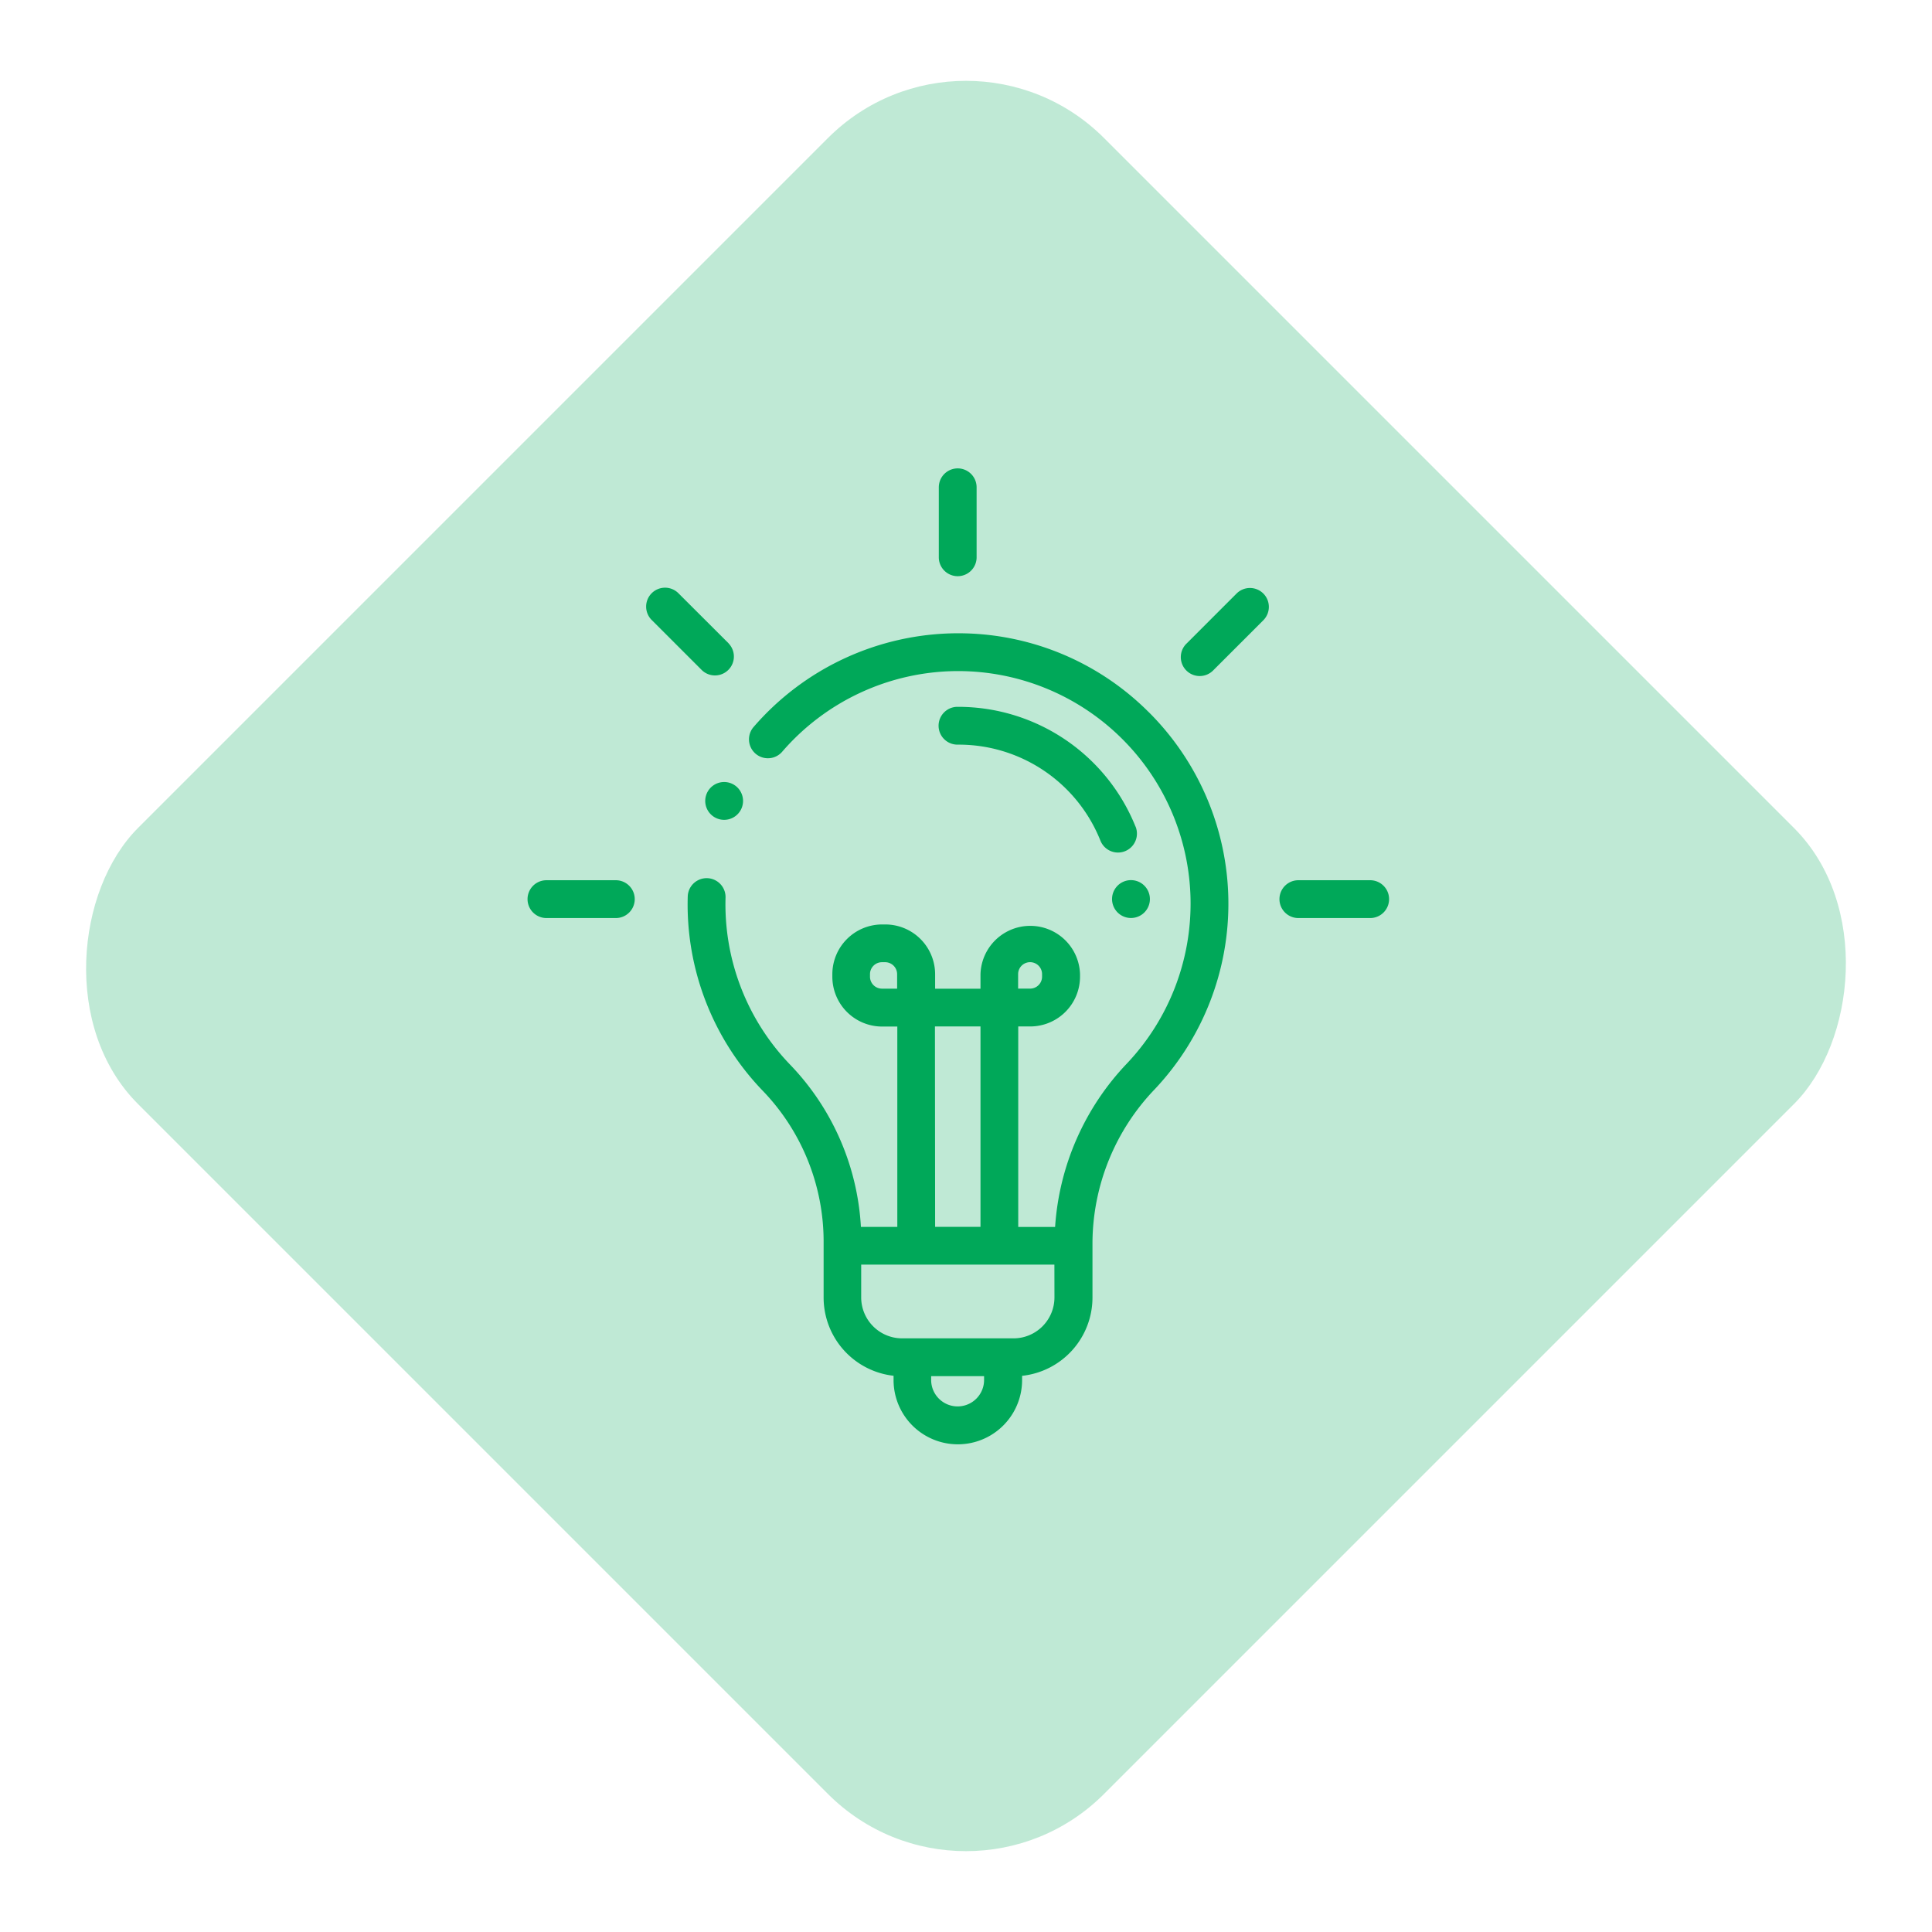 <svg xmlns="http://www.w3.org/2000/svg" width="98.995" height="98.995" viewBox="0 0 98.995 98.995">
  <g id="Group_2519" data-name="Group 2519" transform="translate(-958 -861)">
    <rect id="Rectangle_2114" data-name="Rectangle 2114" width="70" height="70" rx="10" transform="translate(1007.497 861) rotate(45)" fill="#00a859" opacity="0.25"/>
    <g id="Group_2518" data-name="Group 2518" transform="translate(955.02 885)">
      <g id="Group_2501" data-name="Group 2501" transform="translate(38.21 8.447)">
        <g id="Group_2500" data-name="Group 2500">
          <path id="Path_2501" data-name="Path 2501" d="M136.7,87.021A13.757,13.757,0,0,0,126.945,83h-.1a13.863,13.863,0,0,0-10.391,4.825.969.969,0,0,0,1.467,1.265,11.926,11.926,0,0,1,8.938-4.153h.087a11.916,11.916,0,0,1,8.664,20.1,13.415,13.415,0,0,0-3.687,8.382h-1.889V103.146h.613A2.553,2.553,0,0,0,133.2,100.6v-.129a2.551,2.551,0,0,0-5.1,0v.743h-2.325v-.743a2.553,2.553,0,0,0-2.551-2.551h-.164a2.553,2.553,0,0,0-2.551,2.551v.129a2.553,2.553,0,0,0,2.551,2.551h.778v10.267h-1.865a13.041,13.041,0,0,0-3.614-8.3,11.838,11.838,0,0,1-3.322-8.591.969.969,0,0,0-1.937-.053,13.76,13.76,0,0,0,3.862,9.987,11.15,11.15,0,0,1,3.1,7.778v2.8a4.036,4.036,0,0,0,3.584,4.006v.219a3.293,3.293,0,1,0,6.586,0v-.216a4.036,4.036,0,0,0,3.606-4.008v-2.8a11.447,11.447,0,0,1,3.184-7.87,13.853,13.853,0,0,0-.312-19.341Zm-6.672,13.445a.613.613,0,0,1,1.227,0v.129a.614.614,0,0,1-.614.613h-.613Zm-4.262,2.68H128.1v10.267h-2.325Zm-2.715-1.937a.614.614,0,0,1-.613-.613v-.129a.614.614,0,0,1,.613-.613h.164a.614.614,0,0,1,.613.613v.743Zm5.233,20.05a1.356,1.356,0,0,1-2.712,0v-.194h2.712Zm3.606-4.225a2.1,2.1,0,0,1-2.094,2.094h-5.715a2.1,2.1,0,0,1-2.094-2.094V115.35h9.9Z" transform="translate(-113.09 -82.998)" fill="#00a859"/>
        </g>
      </g>
      <g id="Group_2503" data-name="Group 2503" transform="translate(51.084)">
        <g id="Group_2502" data-name="Group 2502">
          <path id="Path_2502" data-name="Path 2502" d="M246.969,0A.969.969,0,0,0,246,.969V4.586a.969.969,0,0,0,1.937,0V.969A.969.969,0,0,0,246.969,0Z" transform="translate(-246)" fill="#00a859"/>
        </g>
      </g>
      <g id="Group_2505" data-name="Group 2505" transform="translate(68.57 21.103)">
        <g id="Group_2504" data-name="Group 2504">
          <path id="Path_2503" data-name="Path 2503" d="M429.262,216.021h-3.617a.969.969,0,1,0,0,1.937h3.617a.969.969,0,1,0,0-1.937Z" transform="translate(-424.676 -216.021)" fill="#00a859"/>
        </g>
      </g>
      <g id="Group_2507" data-name="Group 2507" transform="translate(29.98 21.103)">
        <g id="Group_2506" data-name="Group 2506">
          <path id="Path_2504" data-name="Path 2504" d="M34.566,216.021H30.949a.969.969,0,0,0,0,1.937h3.617a.969.969,0,0,0,0-1.937Z" transform="translate(-29.98 -216.021)" fill="#00a859"/>
        </g>
      </g>
      <g id="Group_2509" data-name="Group 2509" transform="translate(36.108 6.129)">
        <g id="Group_2508" data-name="Group 2508">
          <path id="Path_2505" data-name="Path 2505" d="M97.461,66.113,94.9,63.556a.969.969,0,1,0-1.37,1.37l2.558,2.558a.969.969,0,0,0,1.37-1.37Z" transform="translate(-93.25 -63.272)" fill="#00a859"/>
        </g>
      </g>
      <g id="Group_2511" data-name="Group 2511" transform="translate(63.501 6.128)">
        <g id="Group_2510" data-name="Group 2510">
          <path id="Path_2506" data-name="Path 2506" d="M376.556,63.555a.969.969,0,0,0-1.37,0l-2.558,2.558a.969.969,0,1,0,1.37,1.37l2.558-2.558A.969.969,0,0,0,376.556,63.555Z" transform="translate(-372.345 -63.271)" fill="#00a859"/>
        </g>
      </g>
      <g id="Group_2513" data-name="Group 2513" transform="translate(51.045 12.218)">
        <g id="Group_2512" data-name="Group 2512">
          <path id="Path_2507" data-name="Path 2507" d="M255.272,131.063a9.794,9.794,0,0,0-9.085-6.135h-.071a.969.969,0,0,0,.007,1.937h.064a7.816,7.816,0,0,1,7.288,4.921.969.969,0,1,0,1.8-.724Z" transform="translate(-245.154 -124.928)" fill="#00a859"/>
        </g>
      </g>
      <g id="Group_2515" data-name="Group 2515" transform="translate(59.965 21.103)">
        <g id="Group_2514" data-name="Group 2514">
          <path id="Path_2508" data-name="Path 2508" d="M338.561,216.3a.97.97,0,1,0,.283.685A.976.976,0,0,0,338.561,216.3Z" transform="translate(-336.908 -216.02)" fill="#00a859"/>
        </g>
      </g>
      <g id="Group_2517" data-name="Group 2517" transform="translate(39.117 16.071)">
        <g id="Group_2516" data-name="Group 2516">
          <path id="Path_2509" data-name="Path 2509" d="M125.156,164.795a.969.969,0,1,0,.284.686A.975.975,0,0,0,125.156,164.795Z" transform="translate(-123.503 -164.512)" fill="#00a859"/>
        </g>
      </g>
    </g>
  </g>
</svg>
